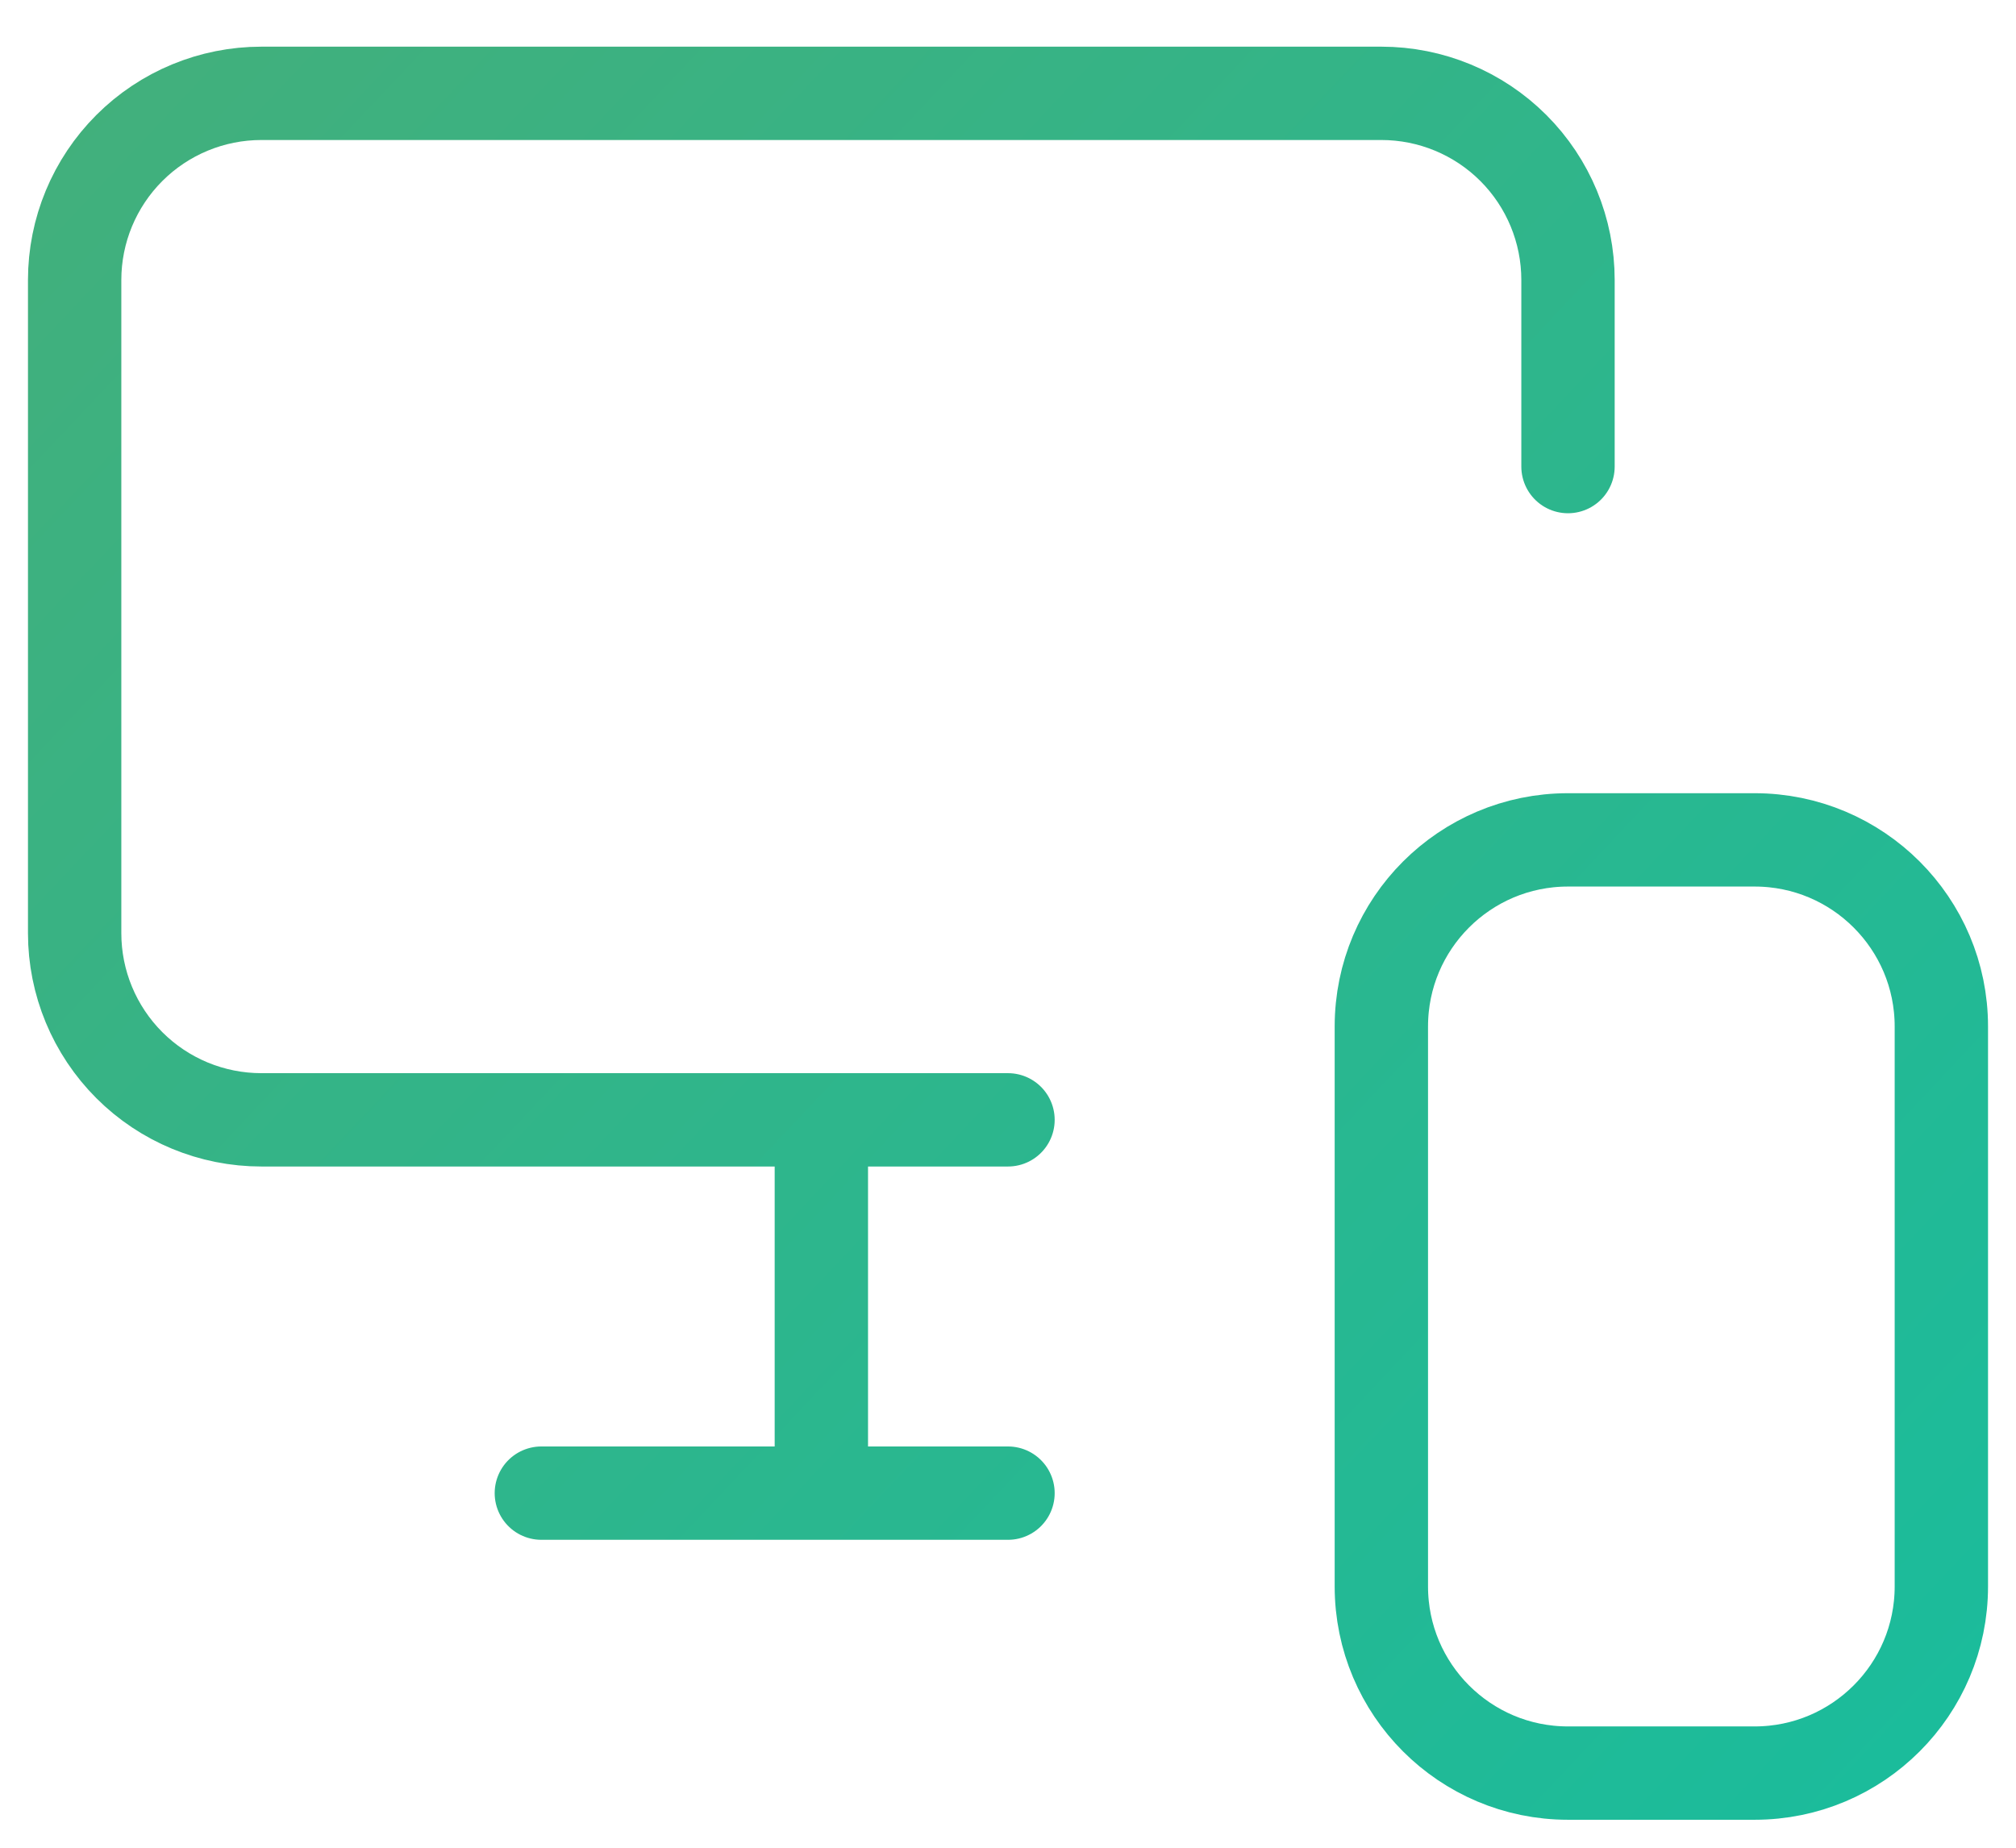<svg width="36" height="33" viewBox="0 0 36 33" fill="none" xmlns="http://www.w3.org/2000/svg">
<path d="M28 8.333V5C28 4.116 27.649 3.268 27.024 2.643C26.399 2.018 25.551 1.667 24.667 1.667H4.667C3.783 1.667 2.935 2.018 2.31 2.643C1.685 3.268 1.333 4.116 1.333 5V16.667C1.333 17.551 1.685 18.399 2.31 19.024C2.935 19.649 3.783 20 4.667 20H18M14.667 26.667V20.067V25.317M9.667 26.667H18M28 15H31.333C33.174 15 34.667 16.492 34.667 18.333V28.333C34.667 30.174 33.174 31.667 31.333 31.667H28C26.159 31.667 24.667 30.174 24.667 28.333V18.333C24.667 16.492 26.159 15 28 15Z" stroke="url(#paint0_linear_8236_181)" stroke-width="1.667" stroke-linecap="round" stroke-linejoin="round"/>
<defs>
<linearGradient id="paint0_linear_8236_181" x1="1" y1="-2.60643e-07" x2="35" y2="32" gradientUnits="userSpaceOnUse">
<stop stop-color="#43AF7B"/>
<stop offset="1" stop-color="#1ABC9C"/>
</linearGradient>
</defs>
</svg>
